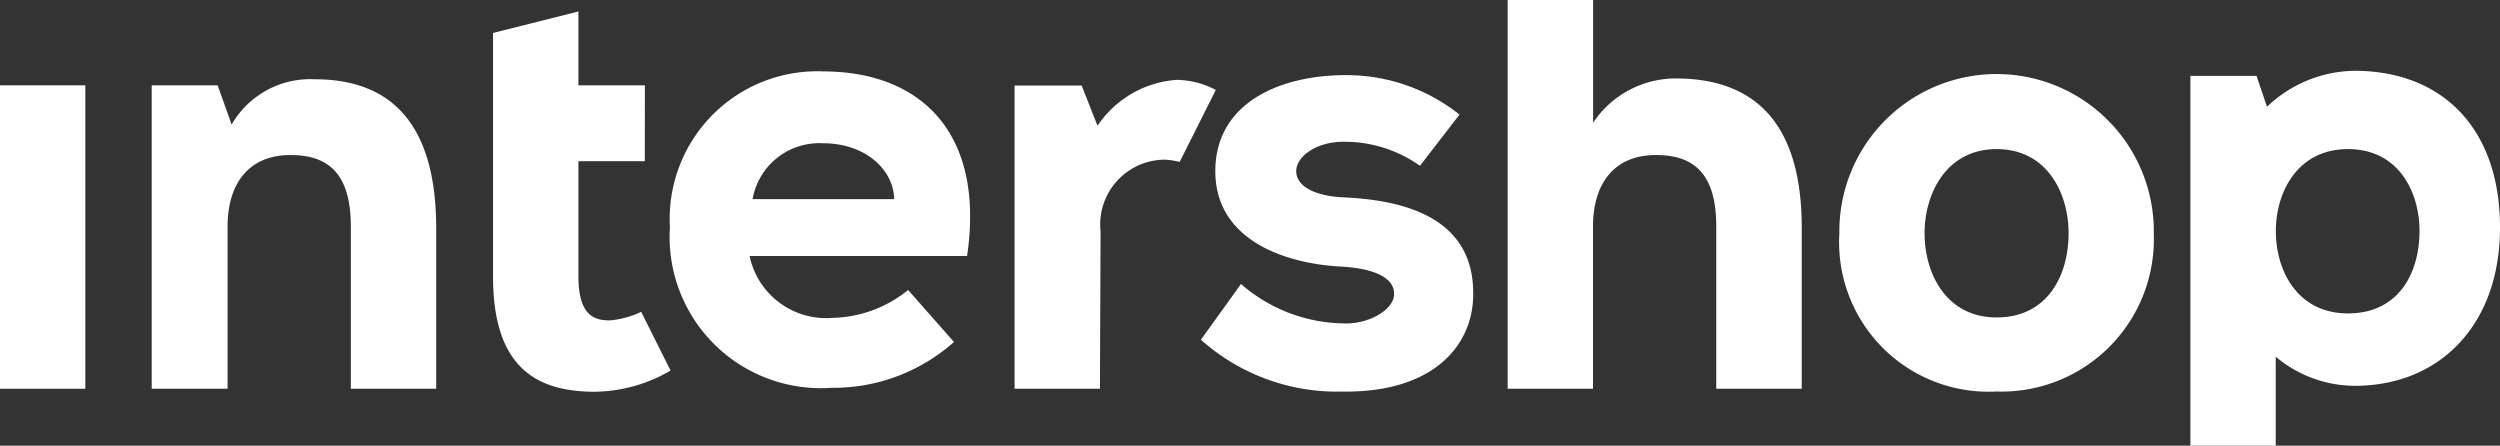 <svg xmlns="http://www.w3.org/2000/svg" viewBox="0 0 99.349 17.71"><rect x="0" y="0" width="99.349" height="17.71" fill="#333333" stroke="none"/><defs><style>.a{fill:#fff;}</style></defs><title>Element 19</title><path class="a" d="M58,4.554a7.2,7.2,0,0,0-4.532-1.568c-2.565,0-5.124,1.072-5.171,3.744-.049,2.769,2.692,3.723,4.895,3.857,1.605.075,2.218.54,2.208,1.088.014.622-1,1.218-2.008,1.177a6.333,6.333,0,0,1-4.075-1.566L47.723,13.5A8.108,8.108,0,0,0,53.3,15.561c3.762.065,5.235-1.922,5.244-3.831.054-3.092-2.762-3.771-5.087-3.883-1.15-.044-1.956-.415-1.945-1.06.01-.573.81-1.173,1.936-1.153a5.153,5.153,0,0,1,2.981.956Z"/><path class="a" d="M35.421,7.913H29.907a2.692,2.692,0,0,1,2.775-2.221c1.84,0,2.854,1.177,2.848,2.221M32.7,2.836A5.867,5.867,0,0,0,26.622,9.03a6.012,6.012,0,0,0,6.426,6.381,7.209,7.209,0,0,0,4.863-1.821l-1.823-2.066a4.926,4.926,0,0,1-3.007,1.108,3.107,3.107,0,0,1-3.292-2.458h8.642c.72-4.888-1.832-7.336-5.731-7.336"/><path class="a" d="M82.205,9.27c0,1.679-.838,3.345-2.861,3.345-2,0-2.862-1.743-2.862-3.345s.885-3.345,2.862-3.345c2,0,2.861,1.743,2.861,3.345m3.386,0a6.248,6.248,0,1,0-12.495,0,5.938,5.938,0,0,0,6.246,6.288A6.052,6.052,0,0,0,85.589,9.27"/><path class="a" d="M48.316,3.574a3.418,3.418,0,0,0-1.559-.4,4.142,4.142,0,0,0-3.143,1.824l-.63-1.6H40.319V15.449h3.392L43.736,9.2a2.578,2.578,0,0,1,2.571-2.855,3.163,3.163,0,0,1,.573.089Z"/><path class="a" d="M25.627,3.391H22.986V.456l-3.392.854V11c0,3.6,1.72,4.568,4.043,4.568a6.087,6.087,0,0,0,3.011-.843l-1.167-2.333a3.582,3.582,0,0,1-1.247.34c-.63,0-1.248-.2-1.248-1.758V6.406h2.638Z"/><rect class="a" y="3.391" width="3.391" height="12.058"/><path class="a" d="M17.334,15.449V9.068c0-4.678-2.281-5.918-4.829-5.918a3.607,3.607,0,0,0-3.3,1.8l-.556-1.56H6.029V15.449H9.044V9c0-1.774.91-2.861,2.534-2.837,1.671,0,2.364.98,2.364,2.837v6.448Z"/><path class="a" d="M71.6,15.449V9.05c0-4.69-2.371-5.933-5.021-5.933a3.95,3.95,0,0,0-3.269,1.76V0H59.914V15.449h3.391V9c0-1.774.91-2.861,2.534-2.837,1.673,0,2.365.98,2.365,2.837v6.448Z"/><path class="a" d="M96.15,9.185c0,1.656-.822,3.27-2.845,3.27-2,0-2.864-1.691-2.864-3.27s.885-3.26,2.864-3.26c2,0,2.845,1.68,2.845,3.26m3.2-.132c0-4.026-2.365-6.239-5.774-6.239A5.112,5.112,0,0,0,90.09,4.243l-.417-1.228H87.045v14.7h3.391V14.176a4.913,4.913,0,0,0,3.139,1.156c3.408,0,5.774-2.456,5.774-6.279"/></svg>